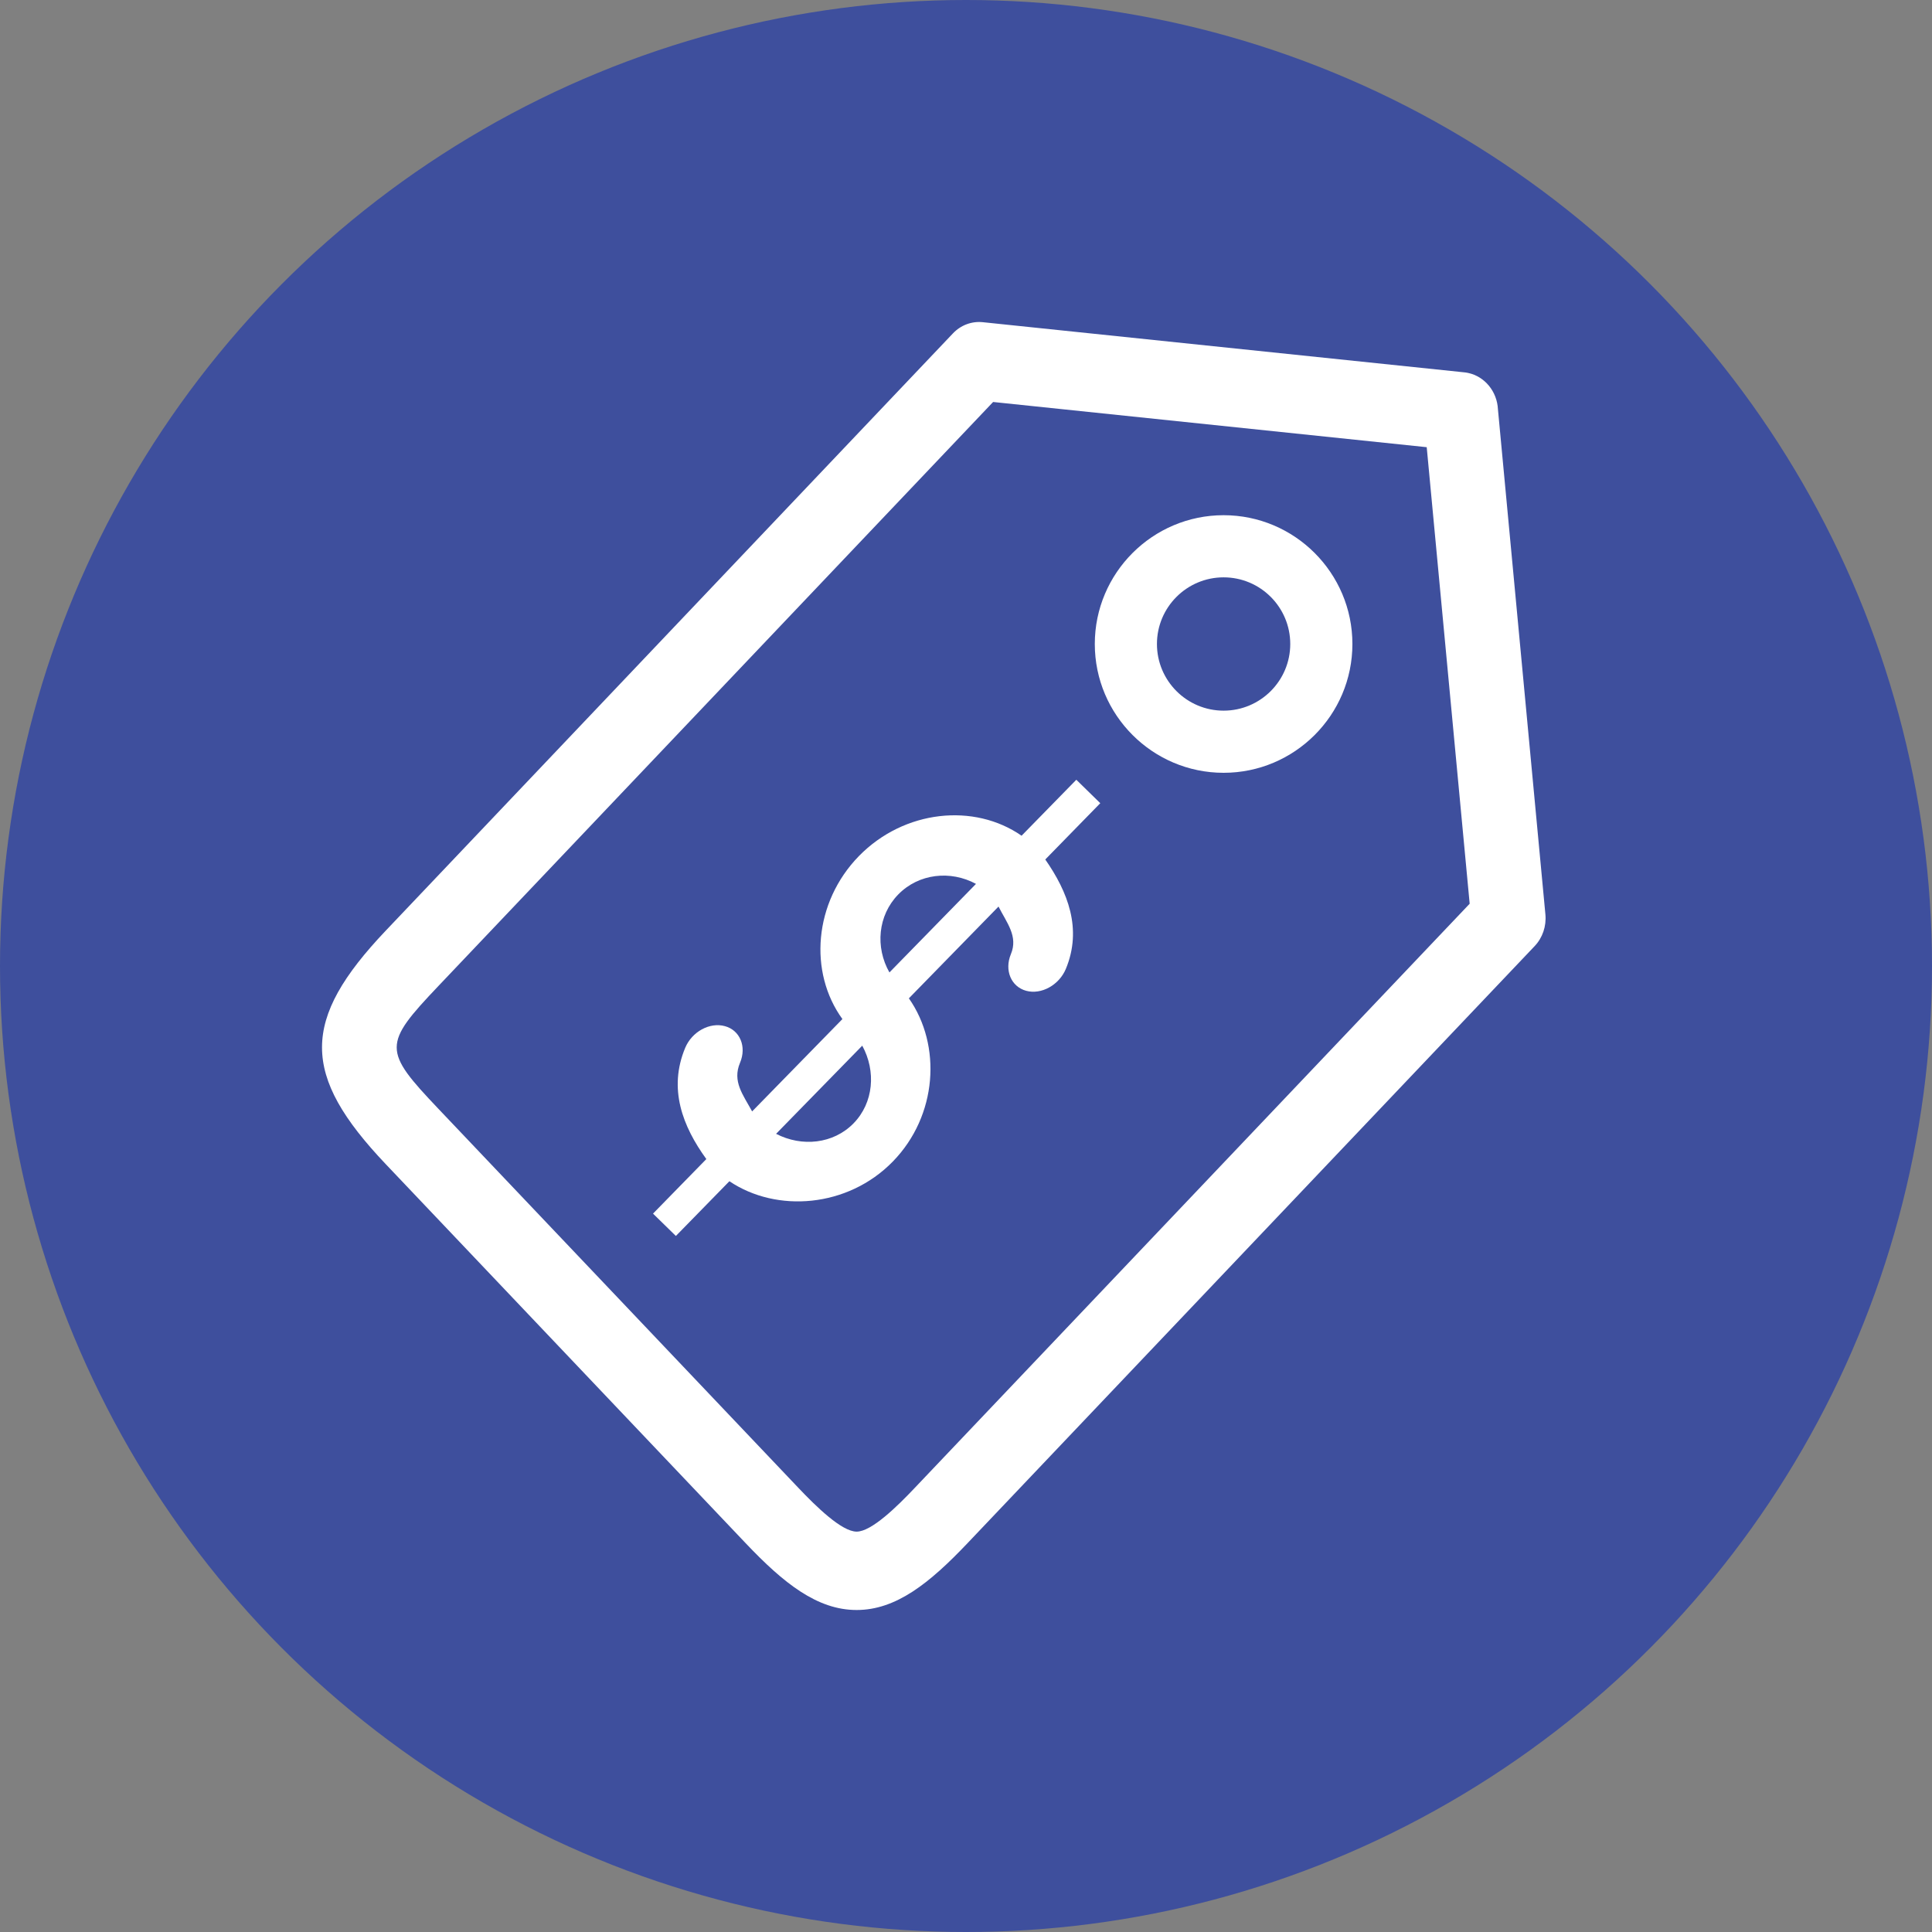 <svg width="30" height="30" viewBox="0 0 30 30" fill="none" xmlns="http://www.w3.org/2000/svg">
<rect x="0" y="0" width="30" height="30" fill="#808080" stroke="none"/>
<g id="retailIcon">
<circle id="Ellipse 18" cx="15" cy="15" r="15" fill="#3E4F9D"/>
<path id="Vector" d="M23.26 6.356C23.247 6.08 23.056 5.846 22.797 5.791C22.775 5.786 22.753 5.783 22.731 5.781L15.261 5.003C15.088 4.985 14.918 5.049 14.796 5.178L5.991 14.45C4.67 15.84 4.67 16.688 5.991 18.078L11.578 23.962C12.17 24.586 12.69 25 13.302 25C13.914 25 14.433 24.584 15.024 23.962L23.831 14.69C23.953 14.561 24.014 14.381 23.997 14.2L23.26 6.356ZM14.207 23.101C13.93 23.394 13.533 23.783 13.302 23.783C13.07 23.783 12.673 23.394 12.395 23.101L6.808 17.218C5.944 16.309 5.944 16.219 6.808 15.31L15.421 6.242L22.154 6.944L22.821 14.033L14.207 23.101Z" fill="white"/>
<path id="Vector_2" d="M19 8C17.898 8 17 8.897 17 10C17 11.103 17.898 12 19 12C20.103 12 21 11.103 21 10C21 8.897 20.103 8 19 8ZM19 11.035C18.429 11.035 17.965 10.571 17.965 10C17.965 9.429 18.429 8.965 19 8.965C19.572 8.965 20.035 9.429 20.035 10C20.035 10.571 19.571 11.035 19 11.035Z" fill="white"/>
<path id="Vector_3" fill-rule="evenodd" clip-rule="evenodd" d="M13.862 18.038C14.559 17.325 14.624 16.23 14.113 15.502L15.505 14.077C15.632 14.329 15.813 14.538 15.697 14.816C15.593 15.066 15.7 15.321 15.934 15.385C16.17 15.449 16.445 15.296 16.55 15.046C16.809 14.423 16.58 13.847 16.231 13.346L17.085 12.472L16.713 12.108L15.863 12.977C15.13 12.467 14.043 12.572 13.338 13.292C12.635 14.012 12.554 15.098 13.081 15.824L11.679 17.258C11.537 16.997 11.369 16.793 11.491 16.503C11.597 16.252 11.49 15.997 11.256 15.934C11.02 15.869 10.745 16.02 10.64 16.27C10.374 16.907 10.599 17.489 10.968 17.998L10.14 18.845L10.495 19.192L11.326 18.342C12.061 18.837 13.164 18.752 13.862 18.038ZM13.948 13.889C14.267 13.563 14.76 13.511 15.155 13.725L13.811 15.1C13.589 14.71 13.63 14.215 13.948 13.889ZM12.051 17.606L13.389 16.237C13.605 16.633 13.567 17.122 13.254 17.443C12.94 17.764 12.452 17.813 12.051 17.606Z" fill="white"/>
</g>
</svg>
